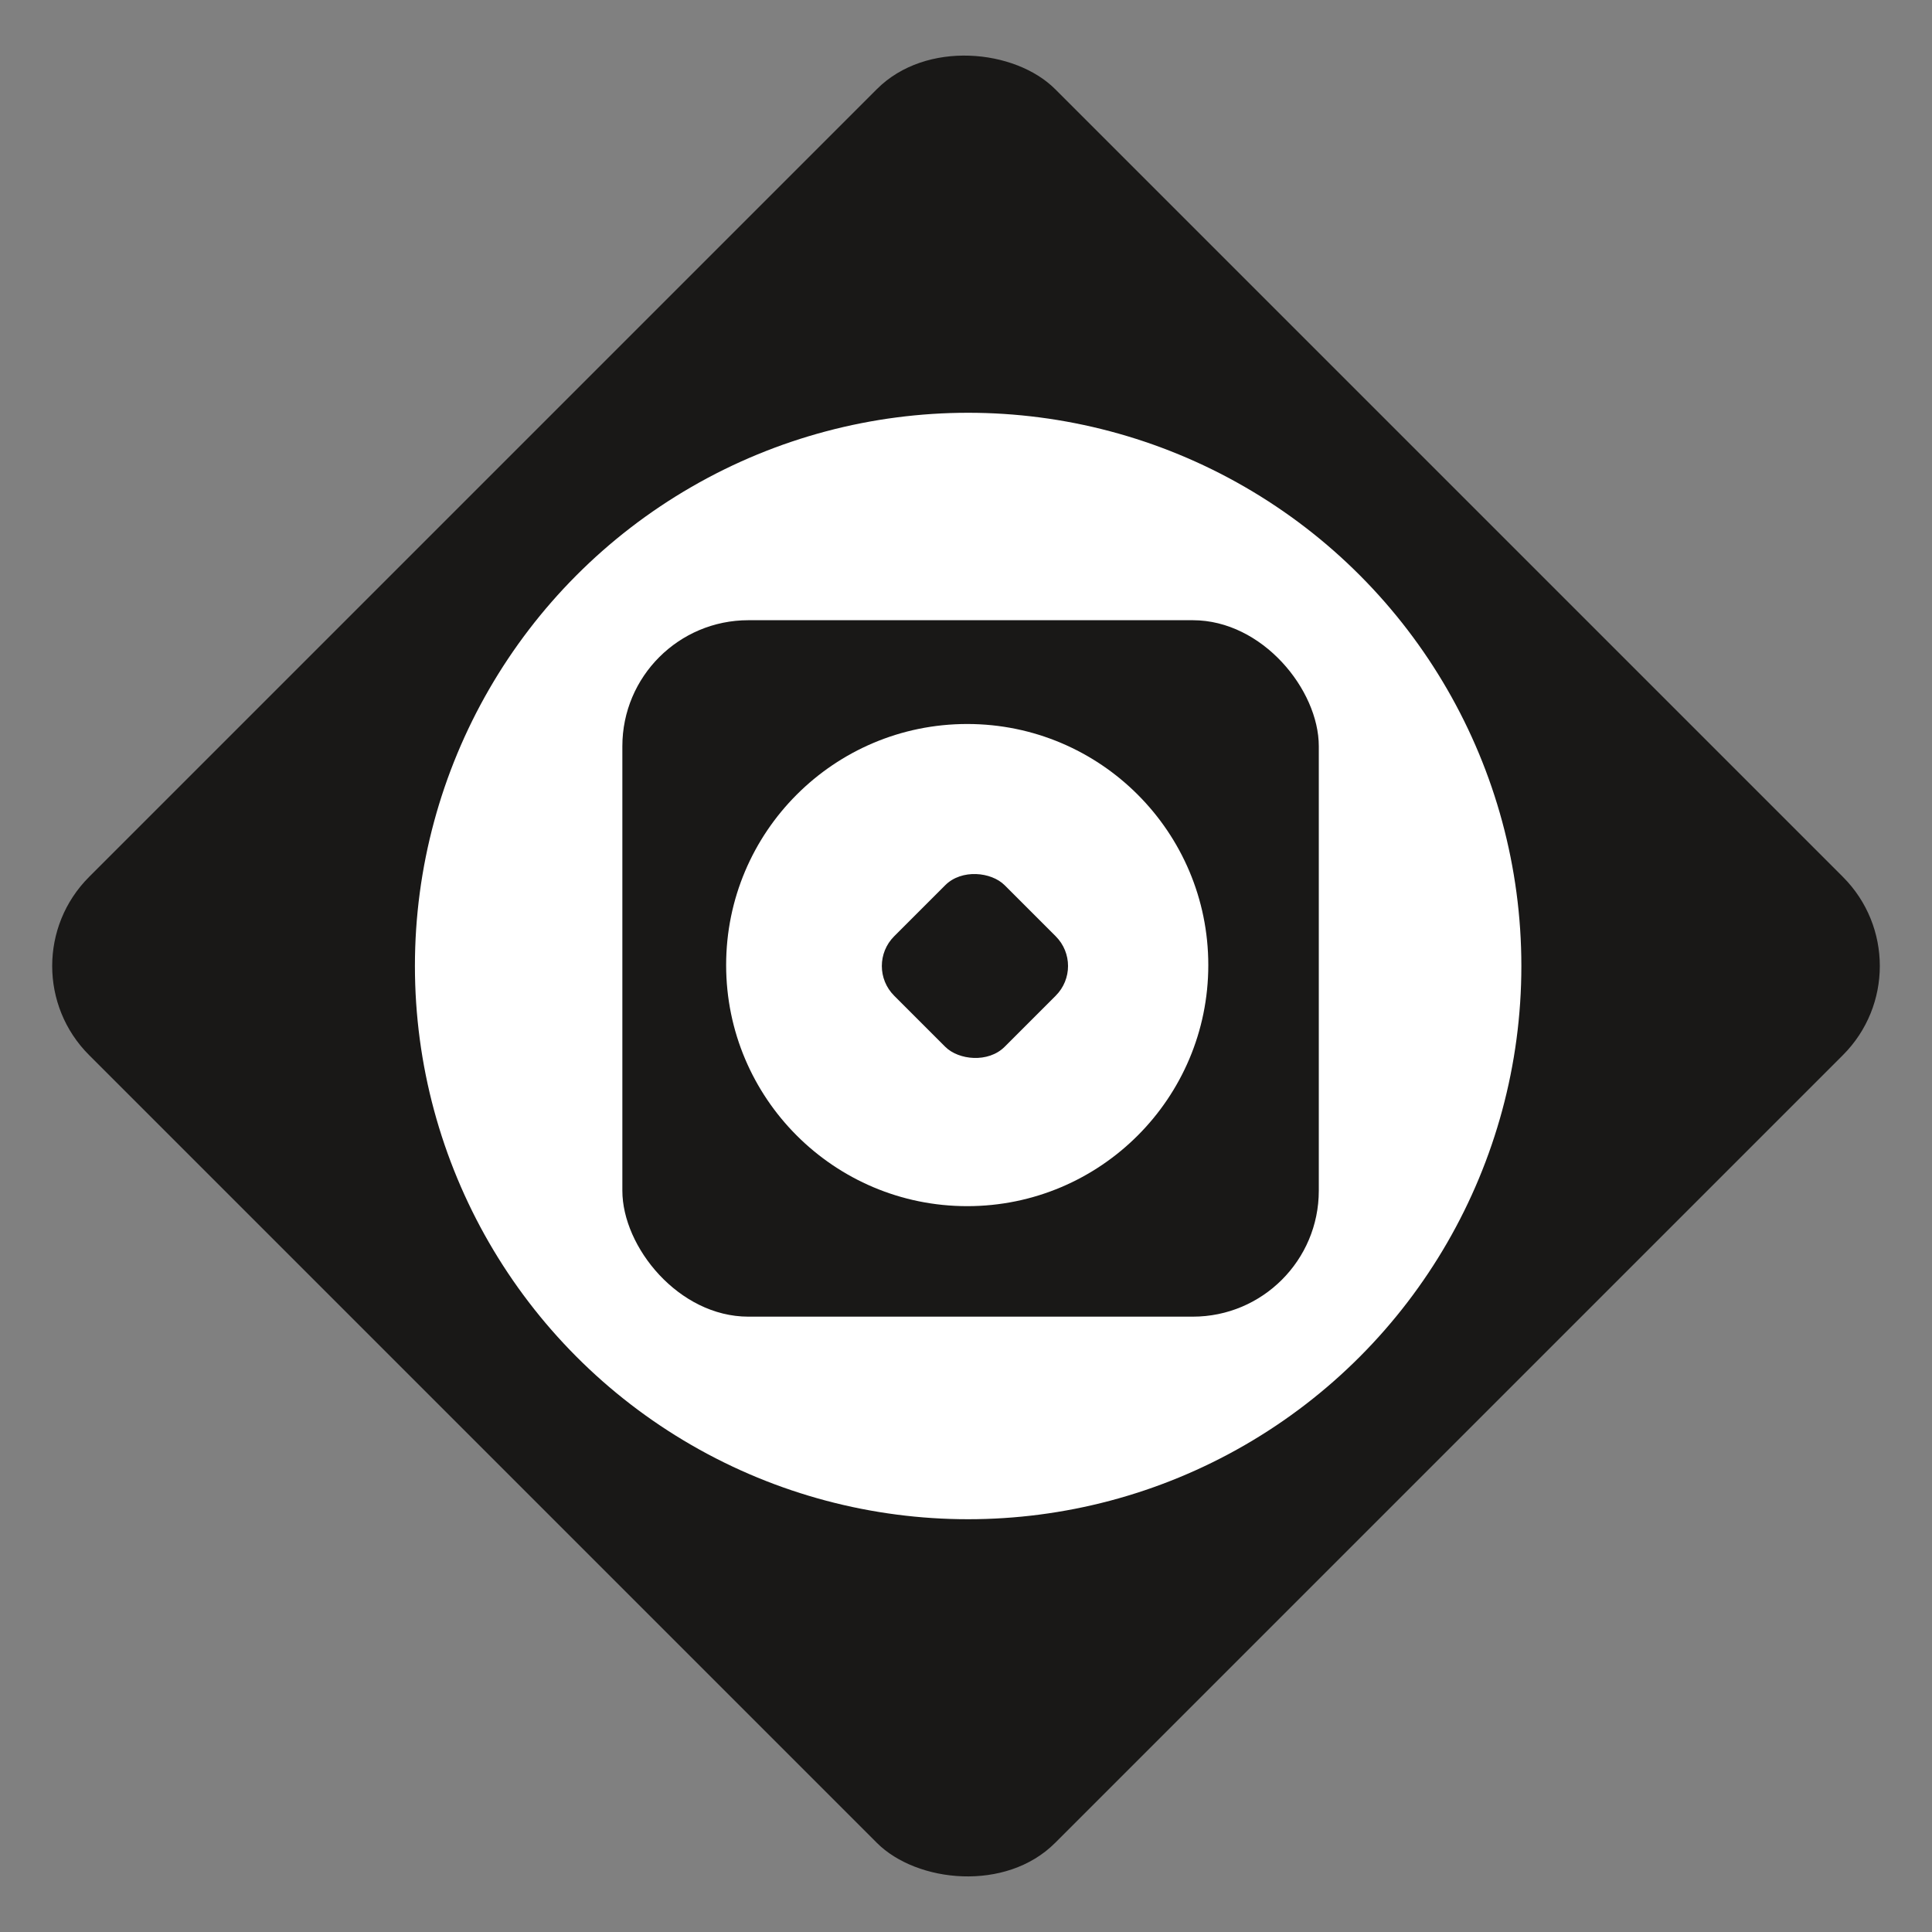 <svg width="46" height="46" viewBox="0 0 46 46" fill="none" xmlns="http://www.w3.org/2000/svg">
<rect x="0" y="0" width="46" height="46" fill="#808080" stroke="none"/>
<rect y="23" width="32.527" height="32.527" rx="3" transform="rotate(-45 0 23)" fill="#191817"/>
<ellipse cx="23.051" cy="23" rx="13.172" ry="13.172" fill="white"/>
<rect x="14.818" y="14.767" width="16.582" height="16.582" rx="3" fill="#191817"/>
<ellipse cx="23.029" cy="22.978" rx="5.74" ry="5.74" fill="white"/>
<rect width="3.721" height="3.721" rx="1" transform="matrix(0.707 -0.707 0.707 0.707 20.582 23)" fill="#191817"/>
</svg>
